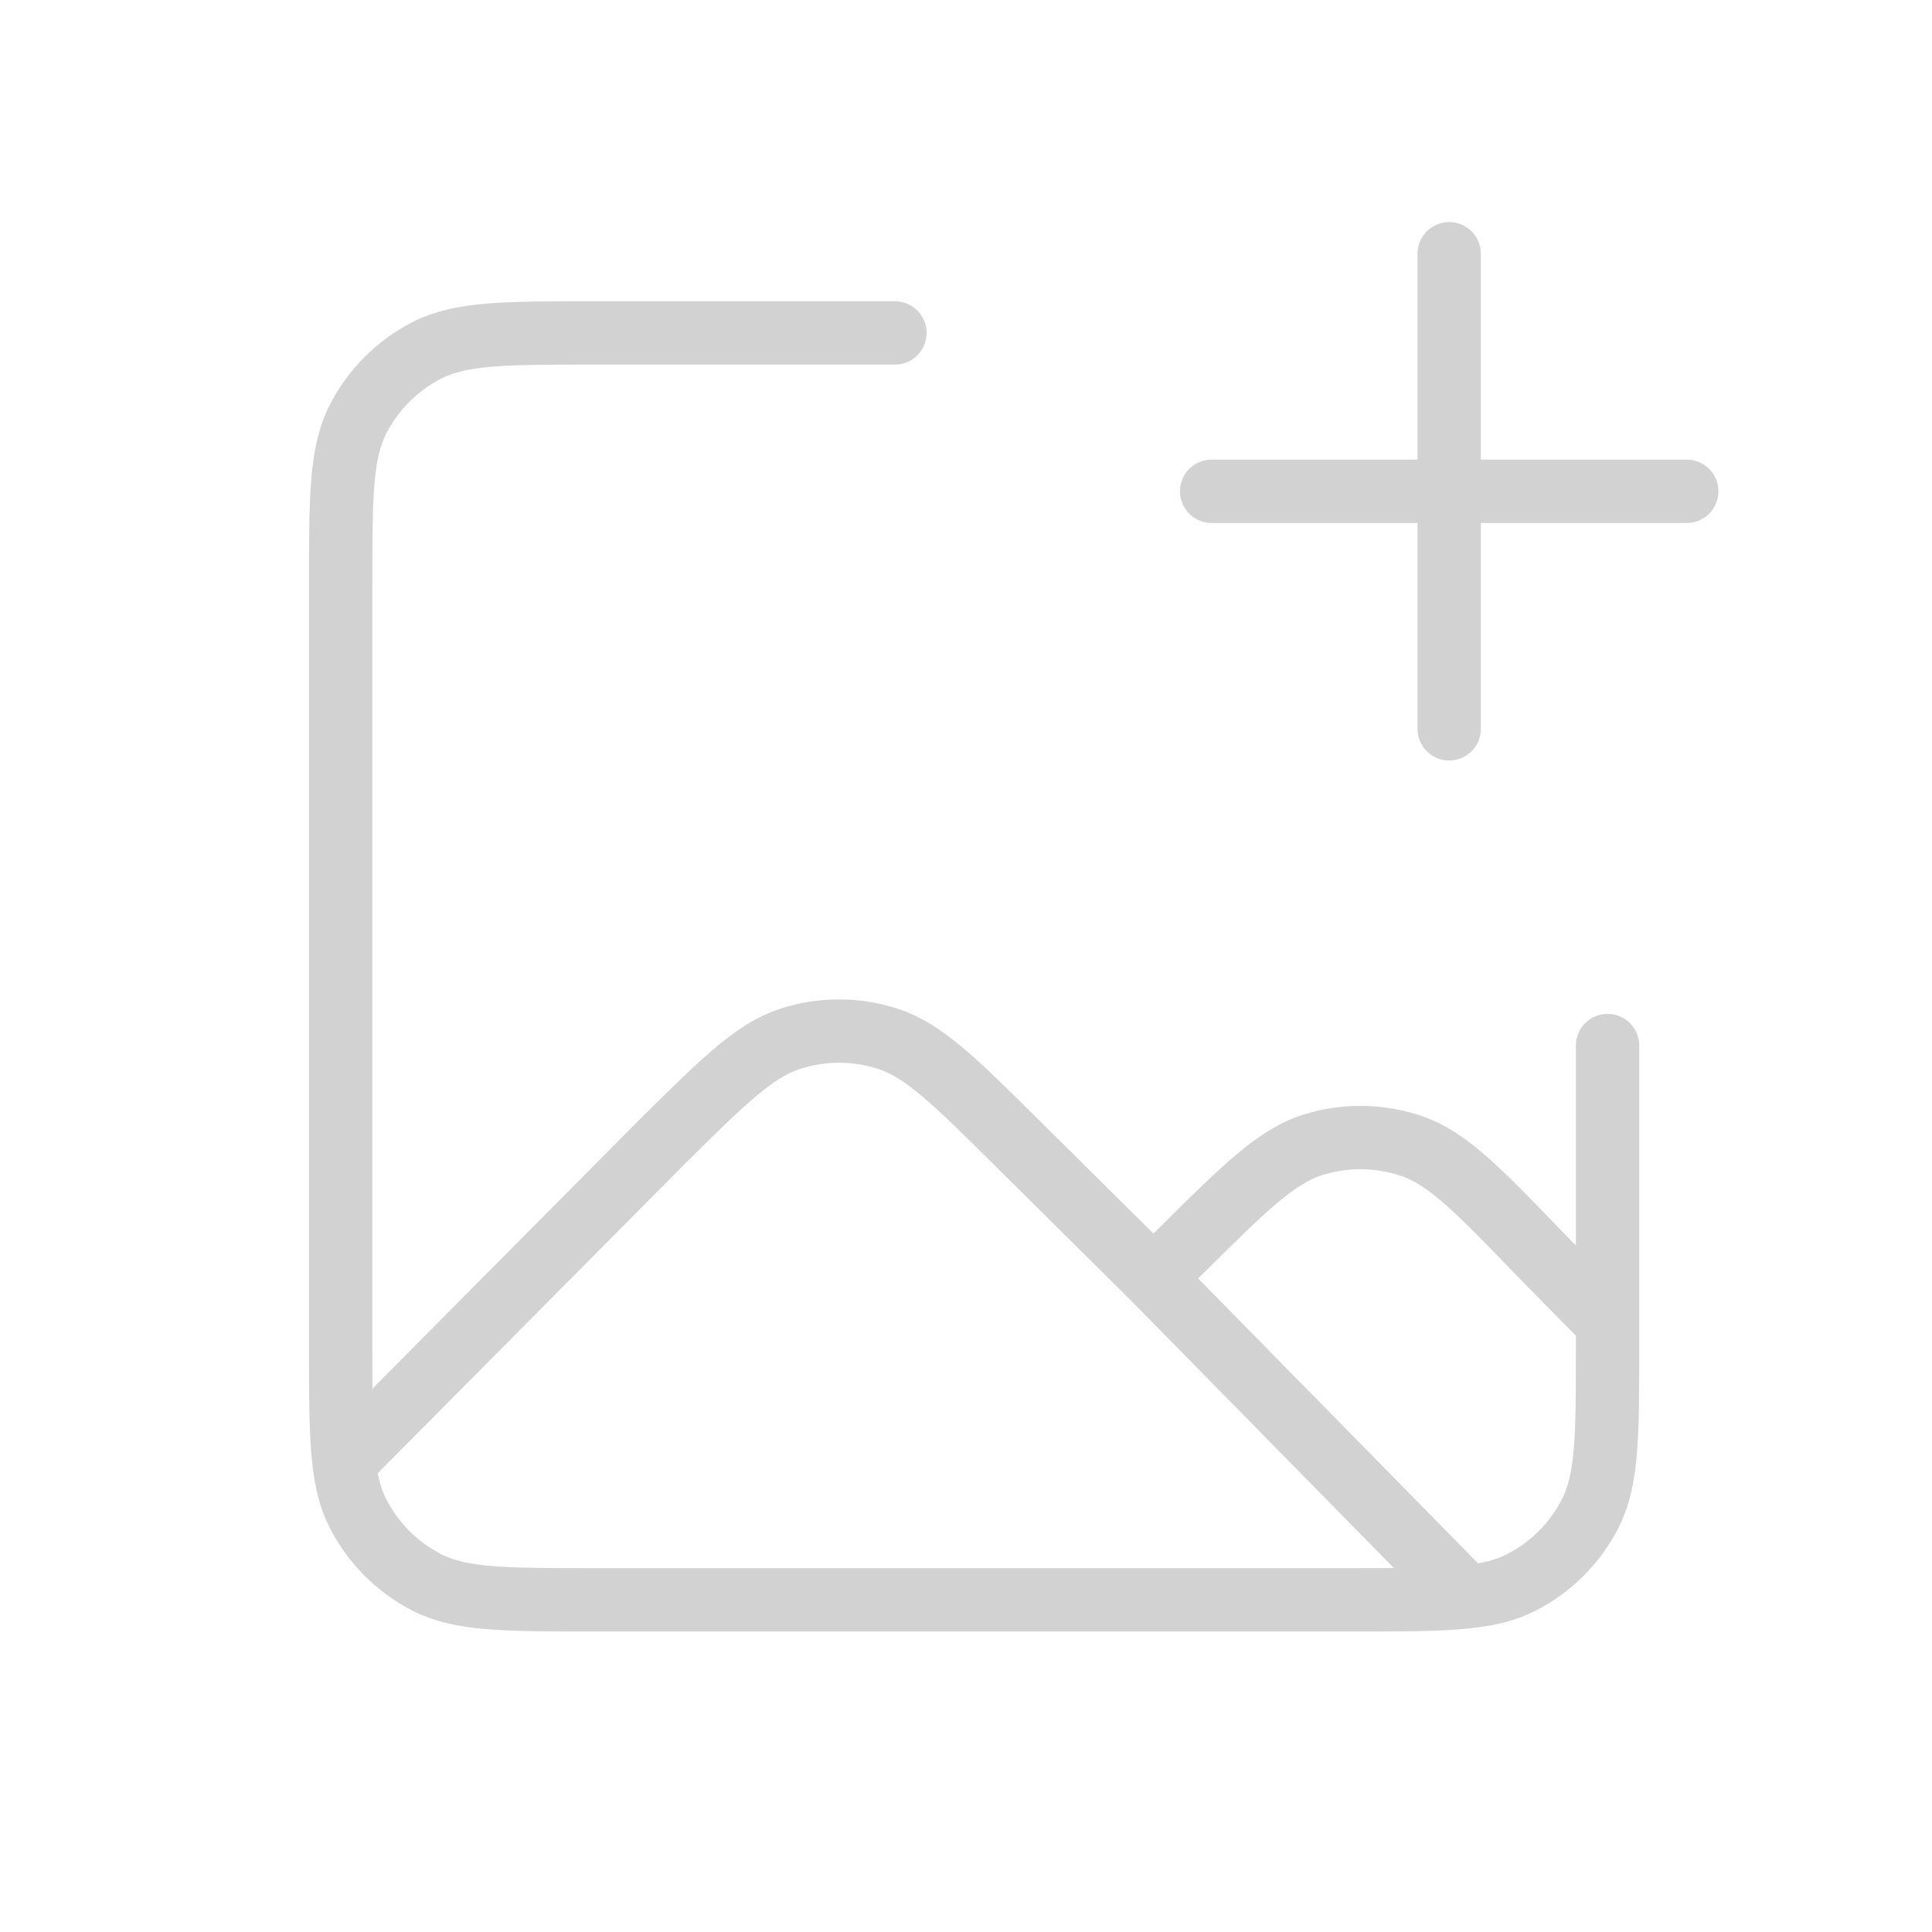 <svg width="61" height="61" viewBox="0 0 61 61" fill="none" xmlns="http://www.w3.org/2000/svg">
<path d="M36.418 40.356L32.124 36.099C30.151 34.142 29.164 33.163 28.028 32.797C27.029 32.474 25.953 32.474 24.954 32.797C23.818 33.163 22.831 34.142 20.858 36.099L10.861 46.168M36.418 40.356L37.271 39.51C39.286 37.512 40.293 36.513 41.449 36.148C42.466 35.828 43.558 35.84 44.567 36.184C45.714 36.575 46.698 37.597 48.666 39.641L50.756 41.763M36.418 40.356L46.306 50.419M10.861 46.168C10.938 46.819 11.07 47.33 11.301 47.782C11.78 48.723 12.545 49.488 13.486 49.967C14.556 50.512 15.956 50.512 18.756 50.512H42.756C44.309 50.512 45.432 50.512 46.306 50.419M10.861 46.168C10.756 45.279 10.756 44.129 10.756 42.512V18.512C10.756 15.712 10.756 14.312 11.301 13.242C11.78 12.301 12.545 11.537 13.486 11.057C14.556 10.512 15.956 10.512 18.756 10.512H28.256M46.306 50.419C47.008 50.344 47.55 50.21 48.026 49.967C48.967 49.488 49.732 48.723 50.211 47.782C50.756 46.713 50.756 45.312 50.756 42.512V33.012M45.756 23.012V15.512M45.756 15.512V8.012M45.756 15.512H53.256M45.756 15.512H38.256" stroke="#D2D2D2" stroke-width="2" stroke-linecap="round" stroke-linejoin="round"/>
</svg>
